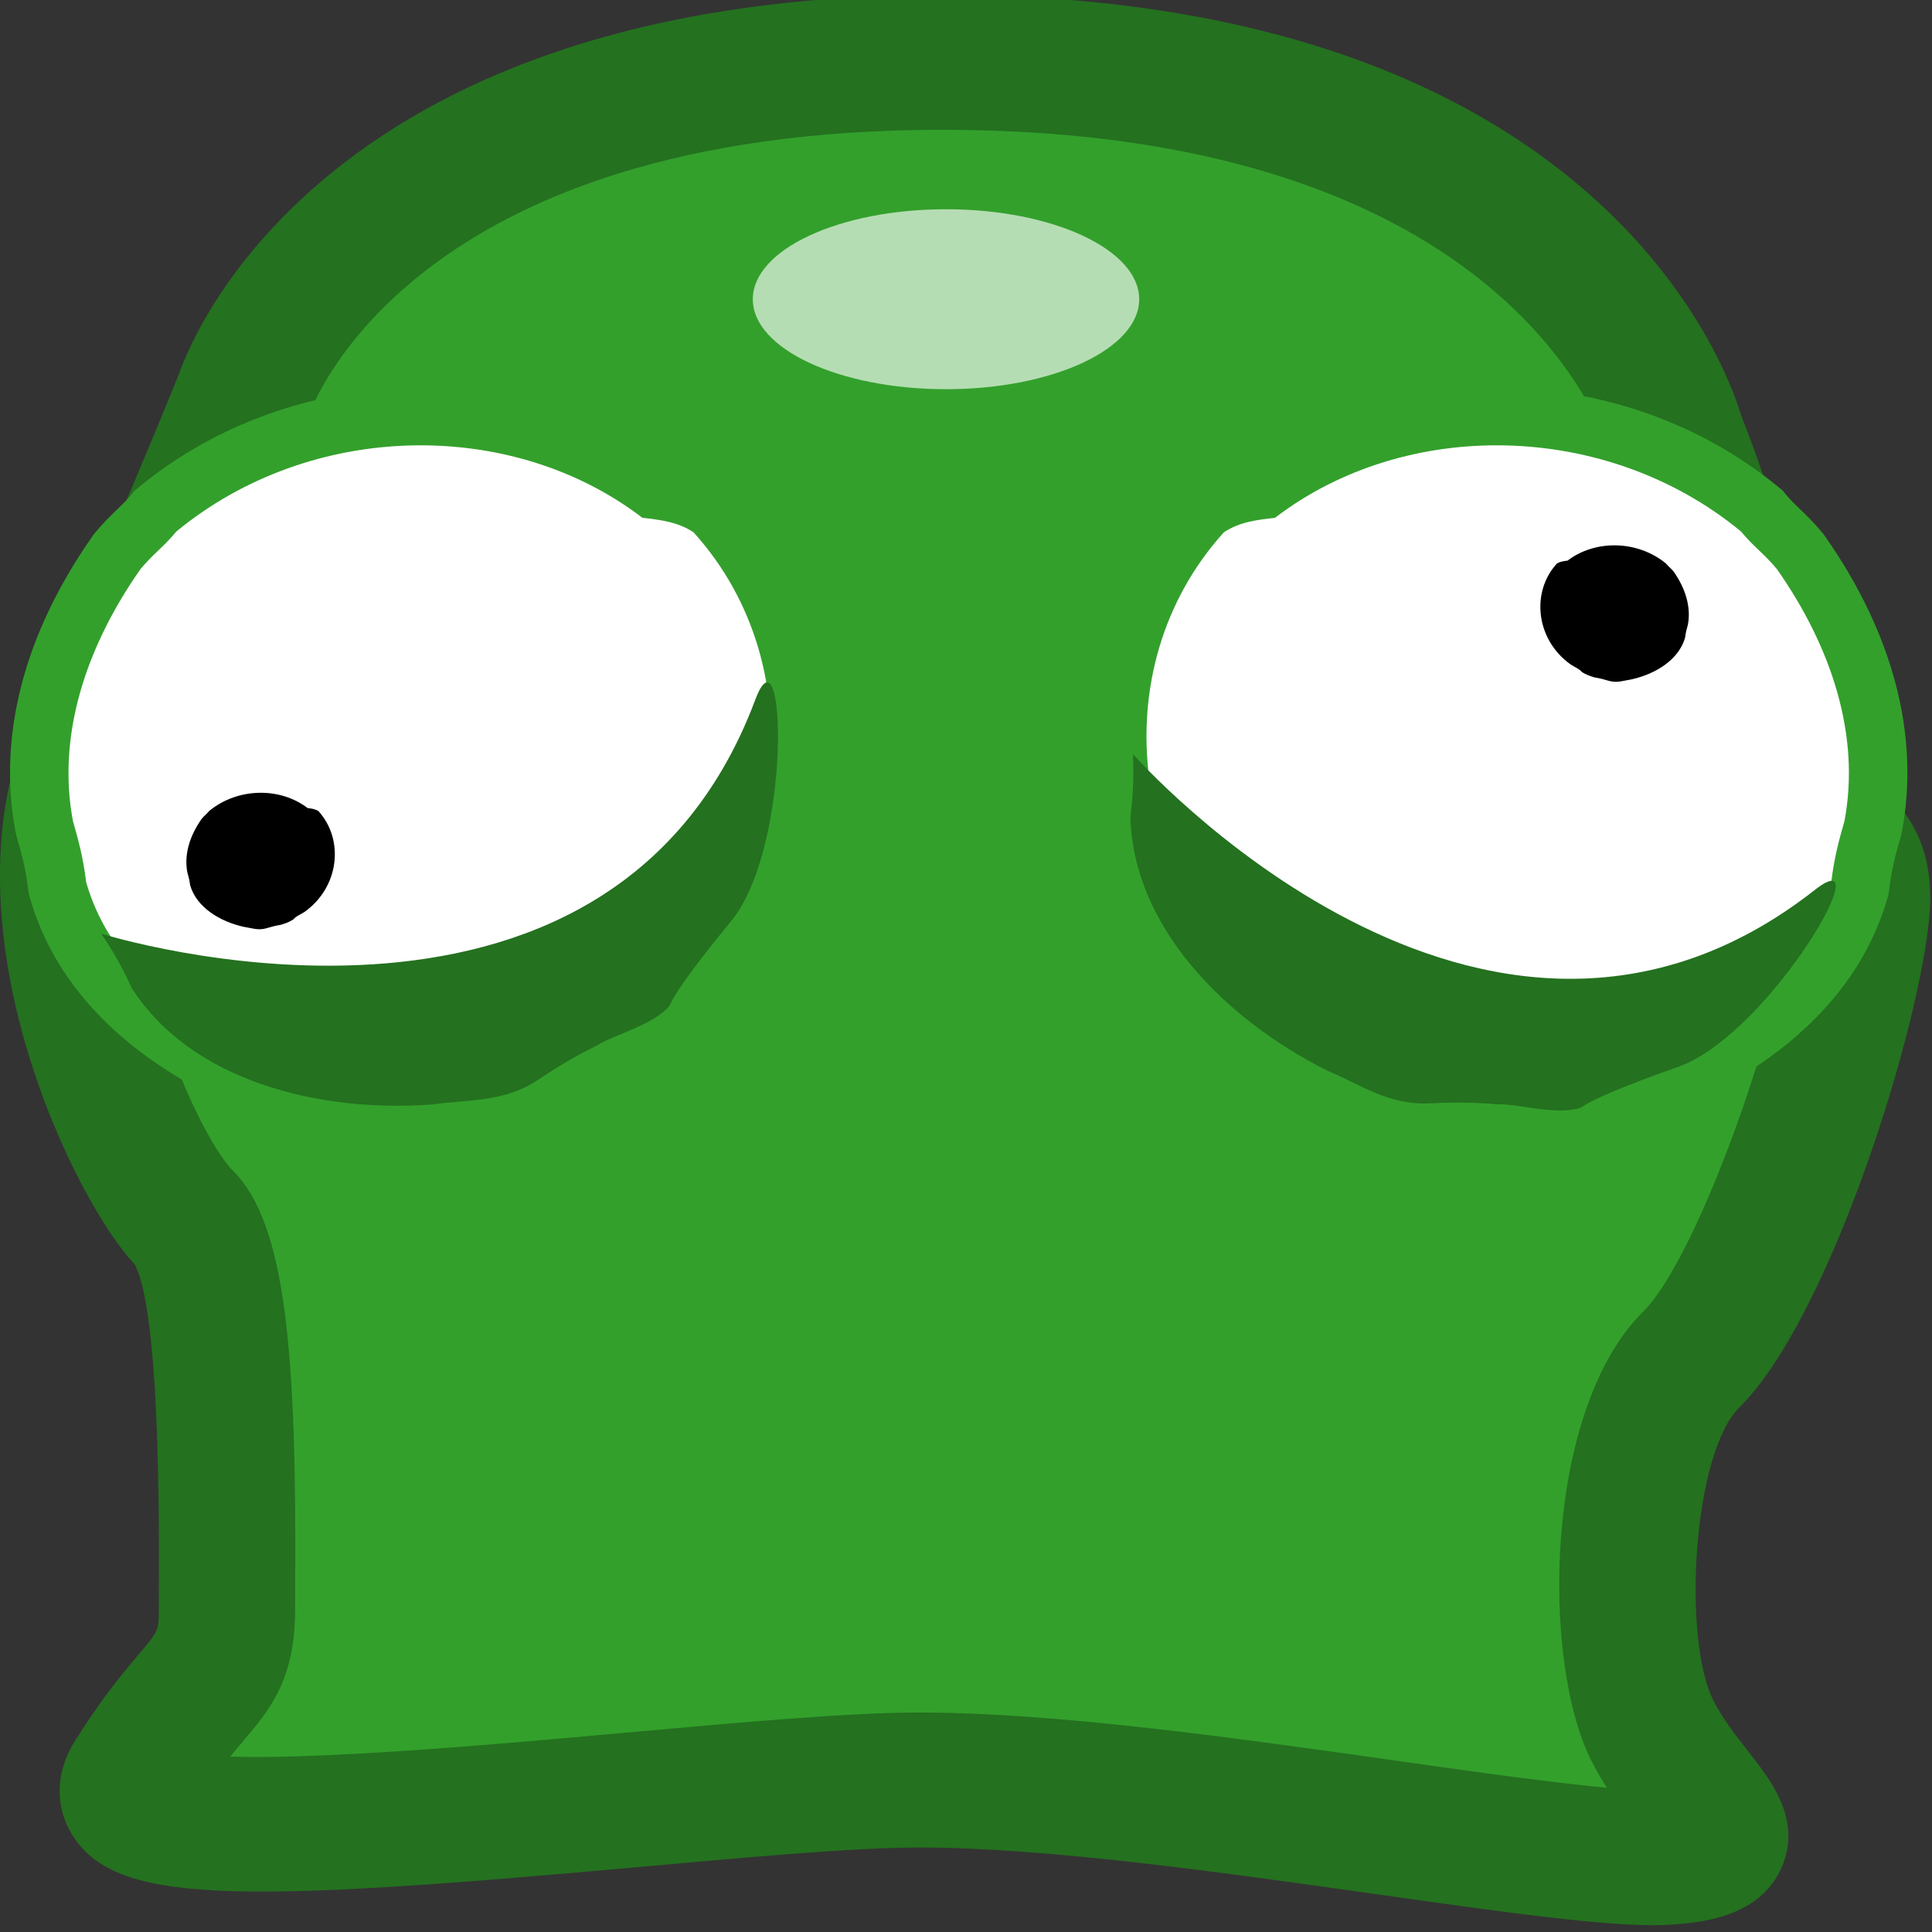 <?xml version="1.0" encoding="UTF-8" standalone="no"?>
<!-- Created with Inkscape (http://www.inkscape.org/) -->
<svg
   xmlns:i="http://ns.adobe.com/AdobeIllustrator/10.0/"
   xmlns:dc="http://purl.org/dc/elements/1.1/"
   xmlns:cc="http://web.resource.org/cc/"
   xmlns:rdf="http://www.w3.org/1999/02/22-rdf-syntax-ns#"
   xmlns:svg="http://www.w3.org/2000/svg"
   xmlns="http://www.w3.org/2000/svg"
   xmlns:sodipodi="http://inkscape.sourceforge.net/DTD/sodipodi-0.dtd"
   xmlns:inkscape="http://www.inkscape.org/namespaces/inkscape"
   width="48px"
   height="48px"
   id="svg4069"
   sodipodi:version="0.32"
   inkscape:version="0.43"
   sodipodi:docbase="/home/jfita/amoebax/data"
   sodipodi:docname="amoebax.svg">
  <rect width="100%" height="100%" fill="#333333" stroke="none"/>
  <defs
     id="defs4071" />
  <sodipodi:namedview
     id="base"
     pagecolor="#ffffff"
     bordercolor="#666666"
     borderopacity="1.0"
     inkscape:pageopacity="0.0"
     inkscape:pageshadow="2"
     inkscape:zoom="7"
     inkscape:cx="39.2106"
     inkscape:cy="19.634694"
     inkscape:current-layer="layer1"
     showgrid="true"
     inkscape:grid-bbox="true"
     inkscape:document-units="px"
     inkscape:window-width="798"
     inkscape:window-height="581"
     inkscape:window-x="5"
     inkscape:window-y="49" />
  <g
     id="layer1"
     inkscape:label="Layer 1"
     inkscape:groupmode="layer">
    <g
       id="g13"
       transform="matrix(0.484,0,0,0.479,-0.708,-143.242)">
						<g
   id="g15"
   i:knockout="Off">
							<path
   style="fill:#33a02c"
   id="path17"
   d="M 13.938,319.639 C 13.938,319.639 19.287,302.254 49.902,302.277 C 82.59,302.301 87.519,321.706 87.519,321.706 C 87.519,321.706 91.587,331.952 91.239,337.415 C 90.891,342.878 97.44,340.309 97.027,346.096 C 96.614,351.883 91.994,365.847 88.274,369.568 C 84.554,373.289 84.212,384.664 86.279,388.797 C 88.346,392.93 92.479,394.958 87.106,395.371 C 81.733,395.784 60.965,391.37 48.662,391.371 C 37.47,391.372 4.95,396.611 8.257,391.237 C 11.564,385.863 13.111,386.34 13.111,382.529 C 13.111,377.981 13.42,364.715 10.94,362.234 C 8.46,359.753 2.23,346.509 6.363,337.415 C 10.496,328.321 13.938,319.639 13.938,319.639 z "
   i:knockout="Off" />

							<path
   style="fill:#24711f"
   id="path19"
   d="M 17.283,320.668 L 17.271,320.704 C 17.474,320.095 22.557,305.757 49.899,305.776 C 79.175,305.797 83.946,321.913 84.135,322.599 L 84.019,321.704 L 84.019,322.373 L 84.266,322.996 C 85.726,326.68 87.963,333.793 87.746,337.19 C 87.427,342.205 90.876,343.913 92.534,344.733 C 92.893,344.911 93.435,345.179 93.569,345.316 C 93.549,345.296 93.52,345.249 93.51,345.222 C 93.511,345.224 93.568,345.392 93.535,345.843 C 93.149,351.241 88.689,364.198 85.798,367.089 C 80.726,372.162 80.558,385.181 83.148,390.36 C 83.943,391.951 84.952,393.248 85.688,394.193 C 85.97,394.555 86.355,395.05 86.453,395.23 C 86.322,394.992 86.069,394.16 86.464,393.188 C 86.852,392.234 87.604,391.816 87.837,391.744 C 87.827,391.748 87.577,391.822 86.837,391.879 C 84.801,392.036 78.881,391.19 73.156,390.37 C 64.962,389.197 55.674,387.869 48.661,387.869 C 45.038,387.869 39.441,388.38 33.515,388.92 C 25.762,389.627 12.785,390.811 10.331,389.756 C 10.52,389.838 11.123,390.264 11.396,391.127 C 11.656,391.948 11.474,392.688 11.237,393.07 C 12.358,391.249 13.244,390.189 13.955,389.34 C 15.321,387.707 16.611,386.164 16.611,382.528 L 16.616,381.153 C 16.677,369.415 16.184,362.528 13.415,359.758 C 11.513,357.856 6.227,346.172 9.55,338.862 C 11.704,334.122 13.666,329.502 14.932,326.462 L 16.58,322.451 L 17.031,321.331 C 17.048,321.29 17.049,321.243 17.068,321.204 L 17.198,320.944 L 17.283,320.668 z M 3.177,335.966 C -1.867,347.065 5.527,361.77 8.465,364.708 C 8.371,364.614 8.33,364.549 8.329,364.548 C 8.95,365.542 9.678,369.224 9.616,381.118 L 9.611,382.528 C 9.611,383.624 9.611,383.624 8.586,384.848 C 7.774,385.819 6.663,387.148 5.276,389.401 C 4.312,390.967 4.273,392.768 5.172,394.217 C 7.39,397.794 13.341,397.789 34.151,395.891 C 39.914,395.366 45.357,394.87 48.663,394.87 C 55.177,394.87 64.203,396.161 72.166,397.3 C 79.857,398.402 84.707,399.066 87.375,398.861 C 88.687,398.759 91.758,398.523 92.901,395.941 C 93.993,393.471 92.388,391.406 91.215,389.898 C 90.597,389.103 89.896,388.203 89.41,387.231 C 87.82,384.051 88.353,374.437 90.749,372.043 C 95.425,367.367 100.104,352.142 100.519,346.346 C 100.896,341.064 97.346,339.307 95.64,338.462 C 95.297,338.292 94.778,338.035 94.644,337.906 C 94.681,337.943 94.733,338.029 94.747,338.077 C 94.747,338.076 94.713,337.951 94.733,337.638 C 95.12,331.567 91.218,321.538 90.773,320.414 L 90.912,320.844 C 90.683,319.945 84.91,298.804 49.905,298.778 C 17.081,298.755 10.843,317.799 10.593,318.611 L 10.685,318.35 C 10.65,318.435 7.225,327.06 3.177,335.966 z "
   i:knockout="Off" />

						</g>

						<g
   id="g21">
							<g
   id="g23"
   i:knockout="Off">
								<g
   id="g25"
   i:knockout="Off">
									<path
   style="fill:#33a02c"
   id="path27"
   d="M 18.909,355.034 C 20.712,355.299 22.414,355.997 24.416,355.395 C 25.416,355.094 26.417,354.791 27.869,354.553 C 28.87,354.25 29.872,353.946 30.973,353.205 C 31.624,352.398 32.626,352.091 33.728,351.346 C 42.107,345.274 43.367,333.69 37.061,326.651 C 36.254,326.111 35.346,326.005 34.438,325.901 C 27.711,320.696 17.425,320.862 10.518,326.61 C 9.871,327.404 9.319,327.773 8.672,328.566 C 5.89,332.575 4.371,337.169 5.209,341.64 C 5.466,342.549 5.724,343.458 5.884,344.791 C 7.424,350.27 13.148,353.747 18.909,355.034 L 18.909,355.034 z "
   i:knockout="Off" />

									<path
   style="fill:#33a02c"
   id="path29"
   d="M 18.474,358.001 C 18.834,358.054 19.223,358.136 19.634,358.222 C 21.155,358.542 23.048,358.939 25.28,358.268 C 26.276,357.968 27.11,357.718 28.356,357.513 L 28.55,357.482 L 28.738,357.425 C 29.82,357.097 31.167,356.691 32.648,355.696 L 33.024,355.443 L 33.309,355.089 C 33.302,355.098 33.298,355.103 33.298,355.103 C 33.393,355.008 33.776,354.796 34.055,354.642 C 34.434,354.433 34.907,354.171 35.409,353.831 L 35.45,353.804 L 35.49,353.775 C 40.238,350.336 43.312,345.079 43.925,339.353 C 44.504,333.938 42.818,328.579 39.297,324.649 L 39.045,324.368 L 38.731,324.158 C 37.319,323.213 35.854,323.045 34.784,322.921 L 36.277,323.529 C 28.377,317.416 16.48,317.749 8.602,324.304 L 8.379,324.49 L 8.195,324.715 C 7.982,324.977 7.772,325.18 7.507,325.437 C 7.184,325.749 6.783,326.139 6.35,326.669 L 6.276,326.76 L 6.209,326.856 C 2.696,331.92 1.331,337.223 2.262,342.194 L 2.287,342.327 L 2.324,342.458 C 2.566,343.313 2.775,344.052 2.907,345.151 L 2.935,345.381 L 2.997,345.604 C 4.975,352.645 12.176,356.604 18.255,357.962 L 18.363,357.986 L 18.474,358.001 z M 19.563,352.106 C 15.174,351.126 10.036,348.476 8.772,343.98 L 8.862,344.433 C 8.674,342.867 8.366,341.781 8.095,340.824 L 8.157,341.088 C 7.362,336.846 9.338,332.867 11.136,330.277 L 10.995,330.464 C 11.208,330.203 11.417,330 11.682,329.744 C 12.005,329.43 12.408,329.039 12.843,328.506 L 12.437,328.916 C 18.205,324.117 26.874,323.841 32.603,328.273 L 33.265,328.786 L 34.096,328.882 C 34.633,328.944 35.188,329.008 35.394,329.145 L 34.828,328.654 C 37.217,331.32 38.357,334.987 37.958,338.716 C 37.526,342.755 35.343,346.474 31.969,348.919 L 32.049,348.862 C 31.769,349.051 31.469,349.217 31.152,349.393 C 30.384,349.817 29.428,350.345 28.64,351.323 L 29.301,350.717 C 28.568,351.21 27.877,351.419 27.002,351.683 L 27.384,351.595 C 25.754,351.863 24.6,352.208 23.582,352.515 C 22.819,352.744 22.091,352.609 20.866,352.353 C 20.385,352.251 19.887,352.147 19.345,352.068 L 19.563,352.106 z "
   i:knockout="Off" />

								</g>

							</g>

							<g
   id="g31"
   i:knockout="Off">
								<g
   id="g33"
   i:knockout="Off">
									<path
   style="fill:#ffffff"
   id="path35"
   d="M 18.909,355.034 C 20.712,355.299 22.414,355.997 24.416,355.395 C 25.416,355.094 26.417,354.791 27.869,354.553 C 28.87,354.25 29.872,353.946 30.973,353.205 C 31.624,352.398 32.626,352.091 33.728,351.346 C 42.107,345.274 43.367,333.69 37.061,326.651 C 36.254,326.111 35.346,326.005 34.438,325.901 C 27.711,320.696 17.425,320.862 10.518,326.61 C 9.871,327.404 9.319,327.773 8.672,328.566 C 5.89,332.575 4.371,337.169 5.209,341.64 C 5.466,342.549 5.724,343.458 5.884,344.791 C 7.424,350.27 13.148,353.747 18.909,355.034 L 18.909,355.034 z "
   i:knockout="Off" />

								</g>

							</g>

							<g
   id="g37"
   i:knockout="Off">
								<g
   id="g39"
   i:knockout="Off">
									<path
   id="path41"
   d="M 13.973,347.116 C 14.354,347.172 14.714,347.319 15.137,347.191 C 15.349,347.129 15.56,347.064 15.867,347.014 C 16.078,346.95 16.29,346.886 16.523,346.73 C 16.661,346.558 16.873,346.494 17.106,346.335 C 18.877,345.052 19.143,342.605 17.811,341.116 C 17.64,341.003 17.448,340.979 17.256,340.958 C 15.834,339.858 13.661,339.893 12.2,341.108 C 12.063,341.276 11.947,341.353 11.81,341.521 C 11.222,342.368 10.901,343.338 11.078,344.284 C 11.133,344.475 11.187,344.669 11.221,344.95 C 11.546,346.109 12.756,346.843 13.973,347.116 L 13.973,347.116 z "
   i:knockout="Off" />

								</g>

							</g>

						</g>

						<g
   id="g43">
							<g
   id="g45"
   i:knockout="Off">
								<g
   id="g47"
   i:knockout="Off">
									<path
   style="fill:#33a02c"
   id="path49"
   d="M 82.441,355.034 C 80.638,355.299 78.936,355.997 76.934,355.395 C 75.934,355.094 74.933,354.791 73.481,354.553 C 72.48,354.25 71.478,353.946 70.377,353.205 C 69.726,352.398 68.724,352.091 67.622,351.346 C 59.243,345.274 57.983,333.69 64.289,326.651 C 65.096,326.111 66.004,326.005 66.912,325.901 C 73.639,320.696 83.925,320.862 90.832,326.61 C 91.479,327.404 92.031,327.773 92.678,328.566 C 95.46,332.575 96.979,337.169 96.141,341.64 C 95.884,342.549 95.626,343.458 95.466,344.791 C 93.926,350.27 88.202,353.747 82.441,355.034 L 82.441,355.034 z "
   i:knockout="Off" />

									<path
   style="fill:#33a02c"
   id="path51"
   d="M 82.005,352.066 C 81.463,352.145 80.966,352.25 80.484,352.351 C 79.259,352.607 78.53,352.742 77.796,352.522 C 76.749,352.207 75.595,351.861 73.965,351.593 L 74.347,351.681 C 73.472,351.417 72.781,351.208 72.048,350.715 L 72.71,351.321 C 71.921,350.343 70.965,349.815 70.197,349.391 C 69.88,349.215 69.581,349.049 69.301,348.86 L 69.381,348.917 C 66.007,346.472 63.824,342.753 63.392,338.714 C 62.993,334.985 64.134,331.318 66.522,328.652 L 65.956,329.143 C 66.161,329.006 66.716,328.942 67.253,328.88 L 68.085,328.784 L 68.747,328.271 C 74.476,323.838 83.145,324.115 88.913,328.914 L 88.507,328.504 C 88.942,329.037 89.344,329.428 89.667,329.742 C 89.932,329.998 90.141,330.201 90.354,330.462 L 90.213,330.275 C 92.011,332.865 93.987,336.843 93.192,341.086 L 93.254,340.822 C 92.983,341.779 92.676,342.865 92.487,344.431 L 92.577,343.978 C 91.314,348.474 86.175,351.124 81.787,352.104 L 82.005,352.066 z M 83.095,357.961 C 89.175,356.603 96.376,352.644 98.354,345.603 L 98.416,345.38 L 98.444,345.15 C 98.576,344.05 98.785,343.312 99.027,342.457 L 99.064,342.326 L 99.089,342.193 C 100.02,337.222 98.655,331.92 95.142,326.855 L 95.075,326.759 L 95.001,326.668 C 94.568,326.138 94.167,325.748 93.844,325.436 C 93.578,325.179 93.369,324.976 93.156,324.714 L 92.973,324.489 L 92.75,324.303 C 84.873,317.747 72.975,317.414 65.075,323.528 L 66.568,322.92 C 65.498,323.044 64.033,323.212 62.62,324.157 L 62.306,324.367 L 62.054,324.648 C 58.534,328.578 56.847,333.937 57.427,339.352 C 58.039,345.078 61.114,350.334 65.861,353.774 L 65.901,353.803 L 65.941,353.83 C 66.444,354.17 66.917,354.432 67.296,354.641 C 67.576,354.795 67.959,355.007 68.053,355.102 C 68.053,355.102 68.048,355.097 68.041,355.088 L 68.326,355.442 L 68.702,355.695 C 70.183,356.69 71.53,357.096 72.612,357.424 L 72.8,357.481 L 72.994,357.512 C 74.241,357.717 75.075,357.967 76.04,358.258 C 78.302,358.938 80.195,358.541 81.716,358.221 C 82.127,358.135 82.516,358.053 82.876,358 L 82.985,357.984 L 83.095,357.961 z "
   i:knockout="Off" />

								</g>

							</g>

							<g
   id="g53"
   i:knockout="Off">
								<g
   id="g55"
   i:knockout="Off">
									<path
   style="fill:#ffffff"
   id="path57"
   d="M 82.441,355.034 C 80.638,355.299 78.936,355.997 76.934,355.395 C 75.934,355.094 74.933,354.791 73.481,354.553 C 72.48,354.25 71.478,353.946 70.377,353.205 C 69.726,352.398 68.724,352.091 67.622,351.346 C 59.243,345.274 57.983,333.69 64.289,326.651 C 65.096,326.111 66.004,326.005 66.912,325.901 C 73.639,320.696 83.925,320.862 90.832,326.61 C 91.479,327.404 92.031,327.773 92.678,328.566 C 95.46,332.575 96.979,337.169 96.141,341.64 C 95.884,342.549 95.626,343.458 95.466,344.791 C 93.926,350.27 88.202,353.747 82.441,355.034 L 82.441,355.034 z "
   i:knockout="Off" />

								</g>

							</g>

							<g
   id="g59"
   i:knockout="Off">
								<g
   id="g61"
   i:knockout="Off">
									<path
   id="path63"
   d="M 85.21,334.282 C 84.829,334.338 84.469,334.485 84.046,334.357 C 83.834,334.295 83.623,334.23 83.316,334.18 C 83.105,334.116 82.893,334.052 82.66,333.896 C 82.522,333.724 82.31,333.66 82.077,333.501 C 80.306,332.218 80.04,329.771 81.372,328.282 C 81.543,328.169 81.735,328.145 81.927,328.124 C 83.349,327.024 85.522,327.059 86.983,328.274 C 87.12,328.442 87.236,328.519 87.373,328.687 C 87.961,329.534 88.282,330.504 88.105,331.45 C 88.05,331.641 87.996,331.835 87.962,332.116 C 87.638,333.275 86.428,334.009 85.21,334.282 L 85.21,334.282 z "
   i:knockout="Off" />

								</g>

							</g>

						</g>

						<g
   id="g65"
   i:knockout="Off">
							<g
   id="g67"
   i:knockout="Off">
								<path
   style="fill:#24711f"
   id="path69"
   d="M 40.234,335.335 C 41.783,331.159 42.138,342.695 39.089,346.702 C 38.249,347.734 36.229,350.241 35.839,351.202 C 34.998,352.229 32.961,352.702 32.09,353.282 C 30.769,353.93 29.899,354.509 29.028,355.085 C 27.286,356.24 25.454,356.064 23.652,356.332 L 23.652,356.332 C 17.764,356.765 11.28,355.091 8.222,350.292 C 7.683,349.062 7.174,348.267 6.665,347.471 C 6.666,347.471 32.66,355.754 40.234,335.335 z "
   i:knockout="Off" />

							</g>

						</g>

						<g
   id="g71"
   i:knockout="Off">
							<g
   id="g73"
   i:knockout="Off">
								<path
   style="fill:#24711f"
   id="path75"
   d="M 94.614,345.208 C 98.105,342.442 92.422,352.488 87.737,354.331 C 86.484,354.777 83.456,355.872 82.624,356.491 C 81.372,356.932 79.386,356.279 78.34,356.324 C 76.874,356.192 75.83,356.235 74.787,356.275 C 72.698,356.358 71.224,355.256 69.544,354.551 L 69.544,354.551 C 64.287,351.865 59.612,347.07 59.489,341.381 C 59.667,340.049 59.644,339.106 59.622,338.161 C 59.622,338.162 77.543,358.732 94.614,345.208 z "
   i:knockout="Off" />

							</g>

						</g>

						<g
   style="opacity:0.64"
   id="g77"
   i:knockout="Off">
							<ellipse
   style="fill:#ffffff"
   sodipodi:ry="4.6669998"
   sodipodi:rx="9.9169998"
   sodipodi:cy="314.564"
   sodipodi:cx="50.022999"
   id="ellipse79"
   ry="4.667"
   rx="9.917"
   cy="314.564"
   cx="50.023"
   i:knockout="Off" />
 
						</g>

					</g>
  </g>
</svg>
